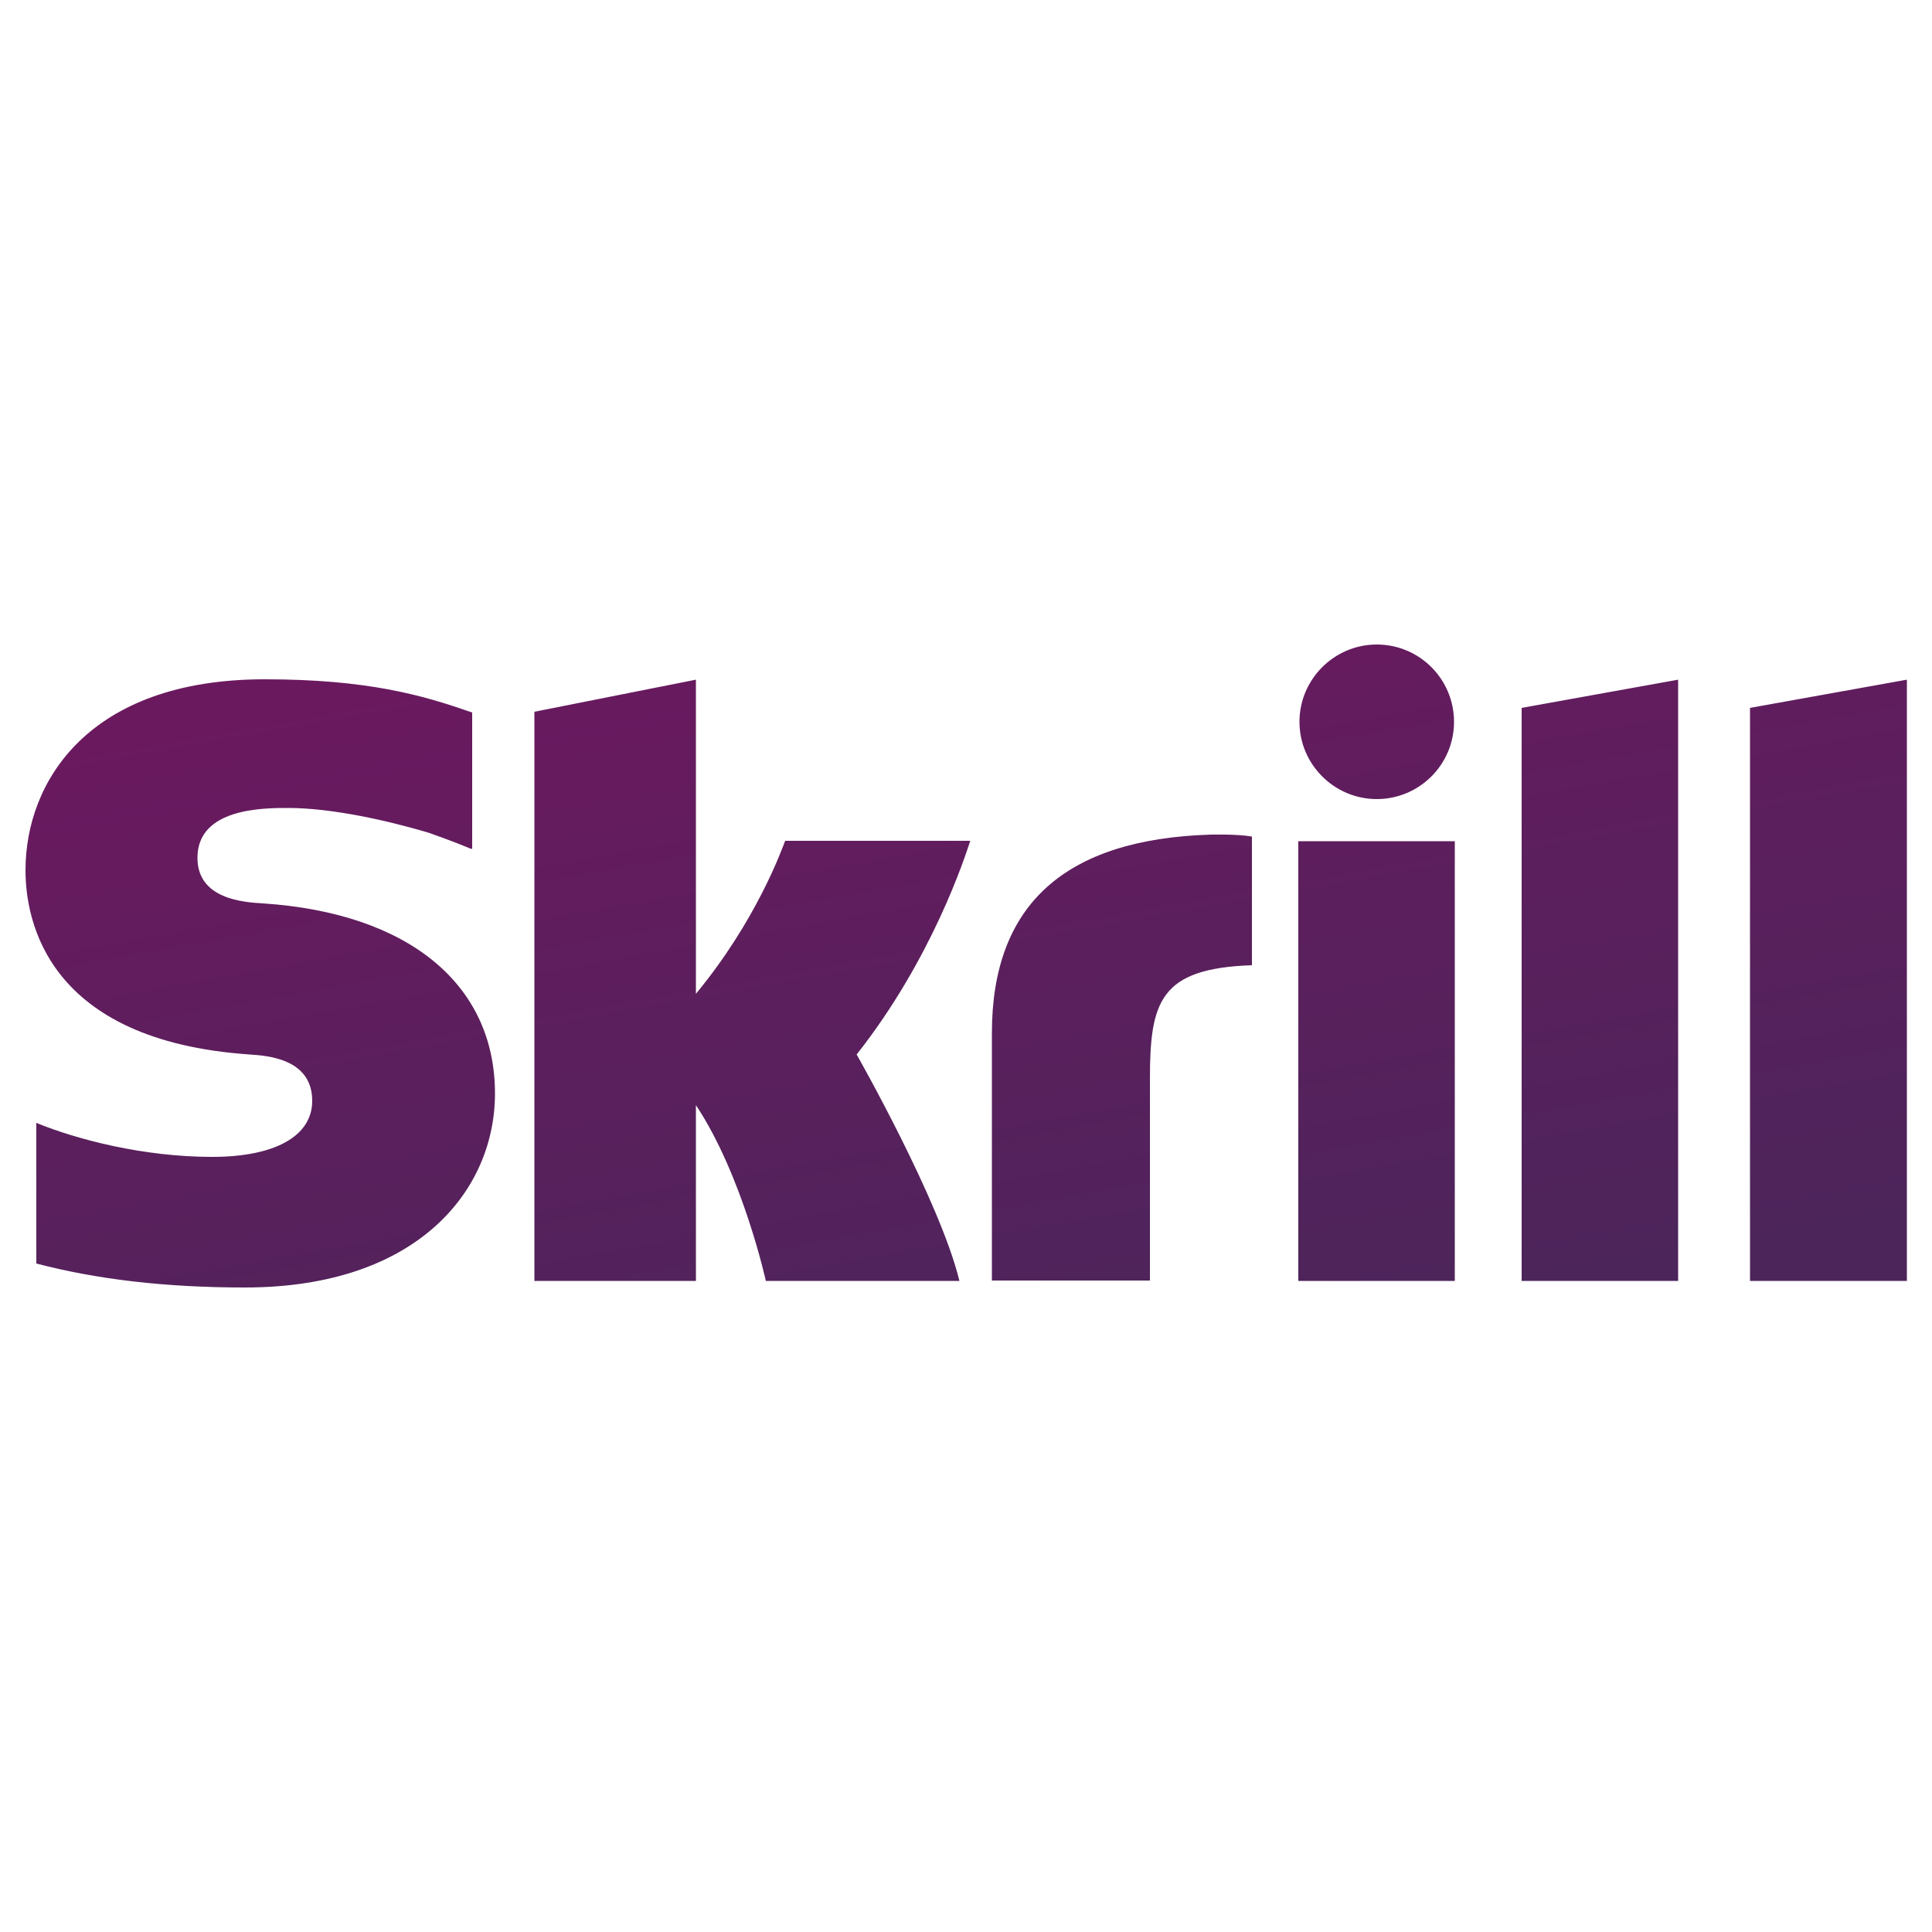 <svg xmlns="http://www.w3.org/2000/svg" viewBox="0 0 500 500" xmlns:v="https://vecta.io/nano"><linearGradient id="A" gradientUnits="userSpaceOnUse" x1="-168.697" y1="545.493" x2="-167.575" y2="543.345" gradientTransform="matrix(226.772 0 0 -77.456 38381.242 42420.781)"><stop offset="0" stop-color="#6b195f"/><stop offset="1" stop-color="#4c255b"/></linearGradient><path d="M356.3 206.8c11 0 20-8.9 20-20 0-11-8.9-20-20-20-11 0-20 9-20 20s9 20 20 20h0zm-153.1 10.8c-.9 2.3-7.4 20.6-23.1 39.6v-81.3l-41.8 8.3v147.3h41.8V286c12.1 18.2 18.1 45.5 18.1 45.5h50.1c-5-20.6-26.6-58.6-26.6-58.6 19.5-24.7 28-51 29.4-55.3h-47.9 0zm110-1.6c-37.5 1.2-56.5 18-56.5 51.4v64h40.9v-52.2c0-20 2.6-28.6 26.4-29.4v-33.3c-4-.7-10.8-.5-10.8-.5h0zM68.1 233.8c-5.1-.3-17-1.1-17-11.8 0-12.9 17.1-12.9 23.5-12.9 11.3 0 25.9 3.3 36.3 6.4 0 0 5.8 2 10.8 4.1l.5.1v-35.3l-.6-.2c-12.3-4.3-26.6-8.4-53.1-8.4-45.7 0-61.9 26.6-61.9 49.4 0 13.1 5.6 44.1 58 47.7 4.4.3 16.2 1 16.2 12 0 9.1-9.6 14.5-25.9 14.5-17.8 0-35-4.5-45.5-8.8V327c15.7 4.1 33.3 6.2 54 6.2 44.7 0 64.7-25.2 64.7-50.2 0-28.3-22.4-46.7-60-49.2h0zM336 331.5h40.5V217.7H336v113.8zm116.9-148.3v148.3h40.6V175.9l-40.6 7.3h0zm-59.1 0l40.5-7.3v155.6h-40.5V183.2h0z" fill-rule="evenodd" fill="url(#A)"/></svg>